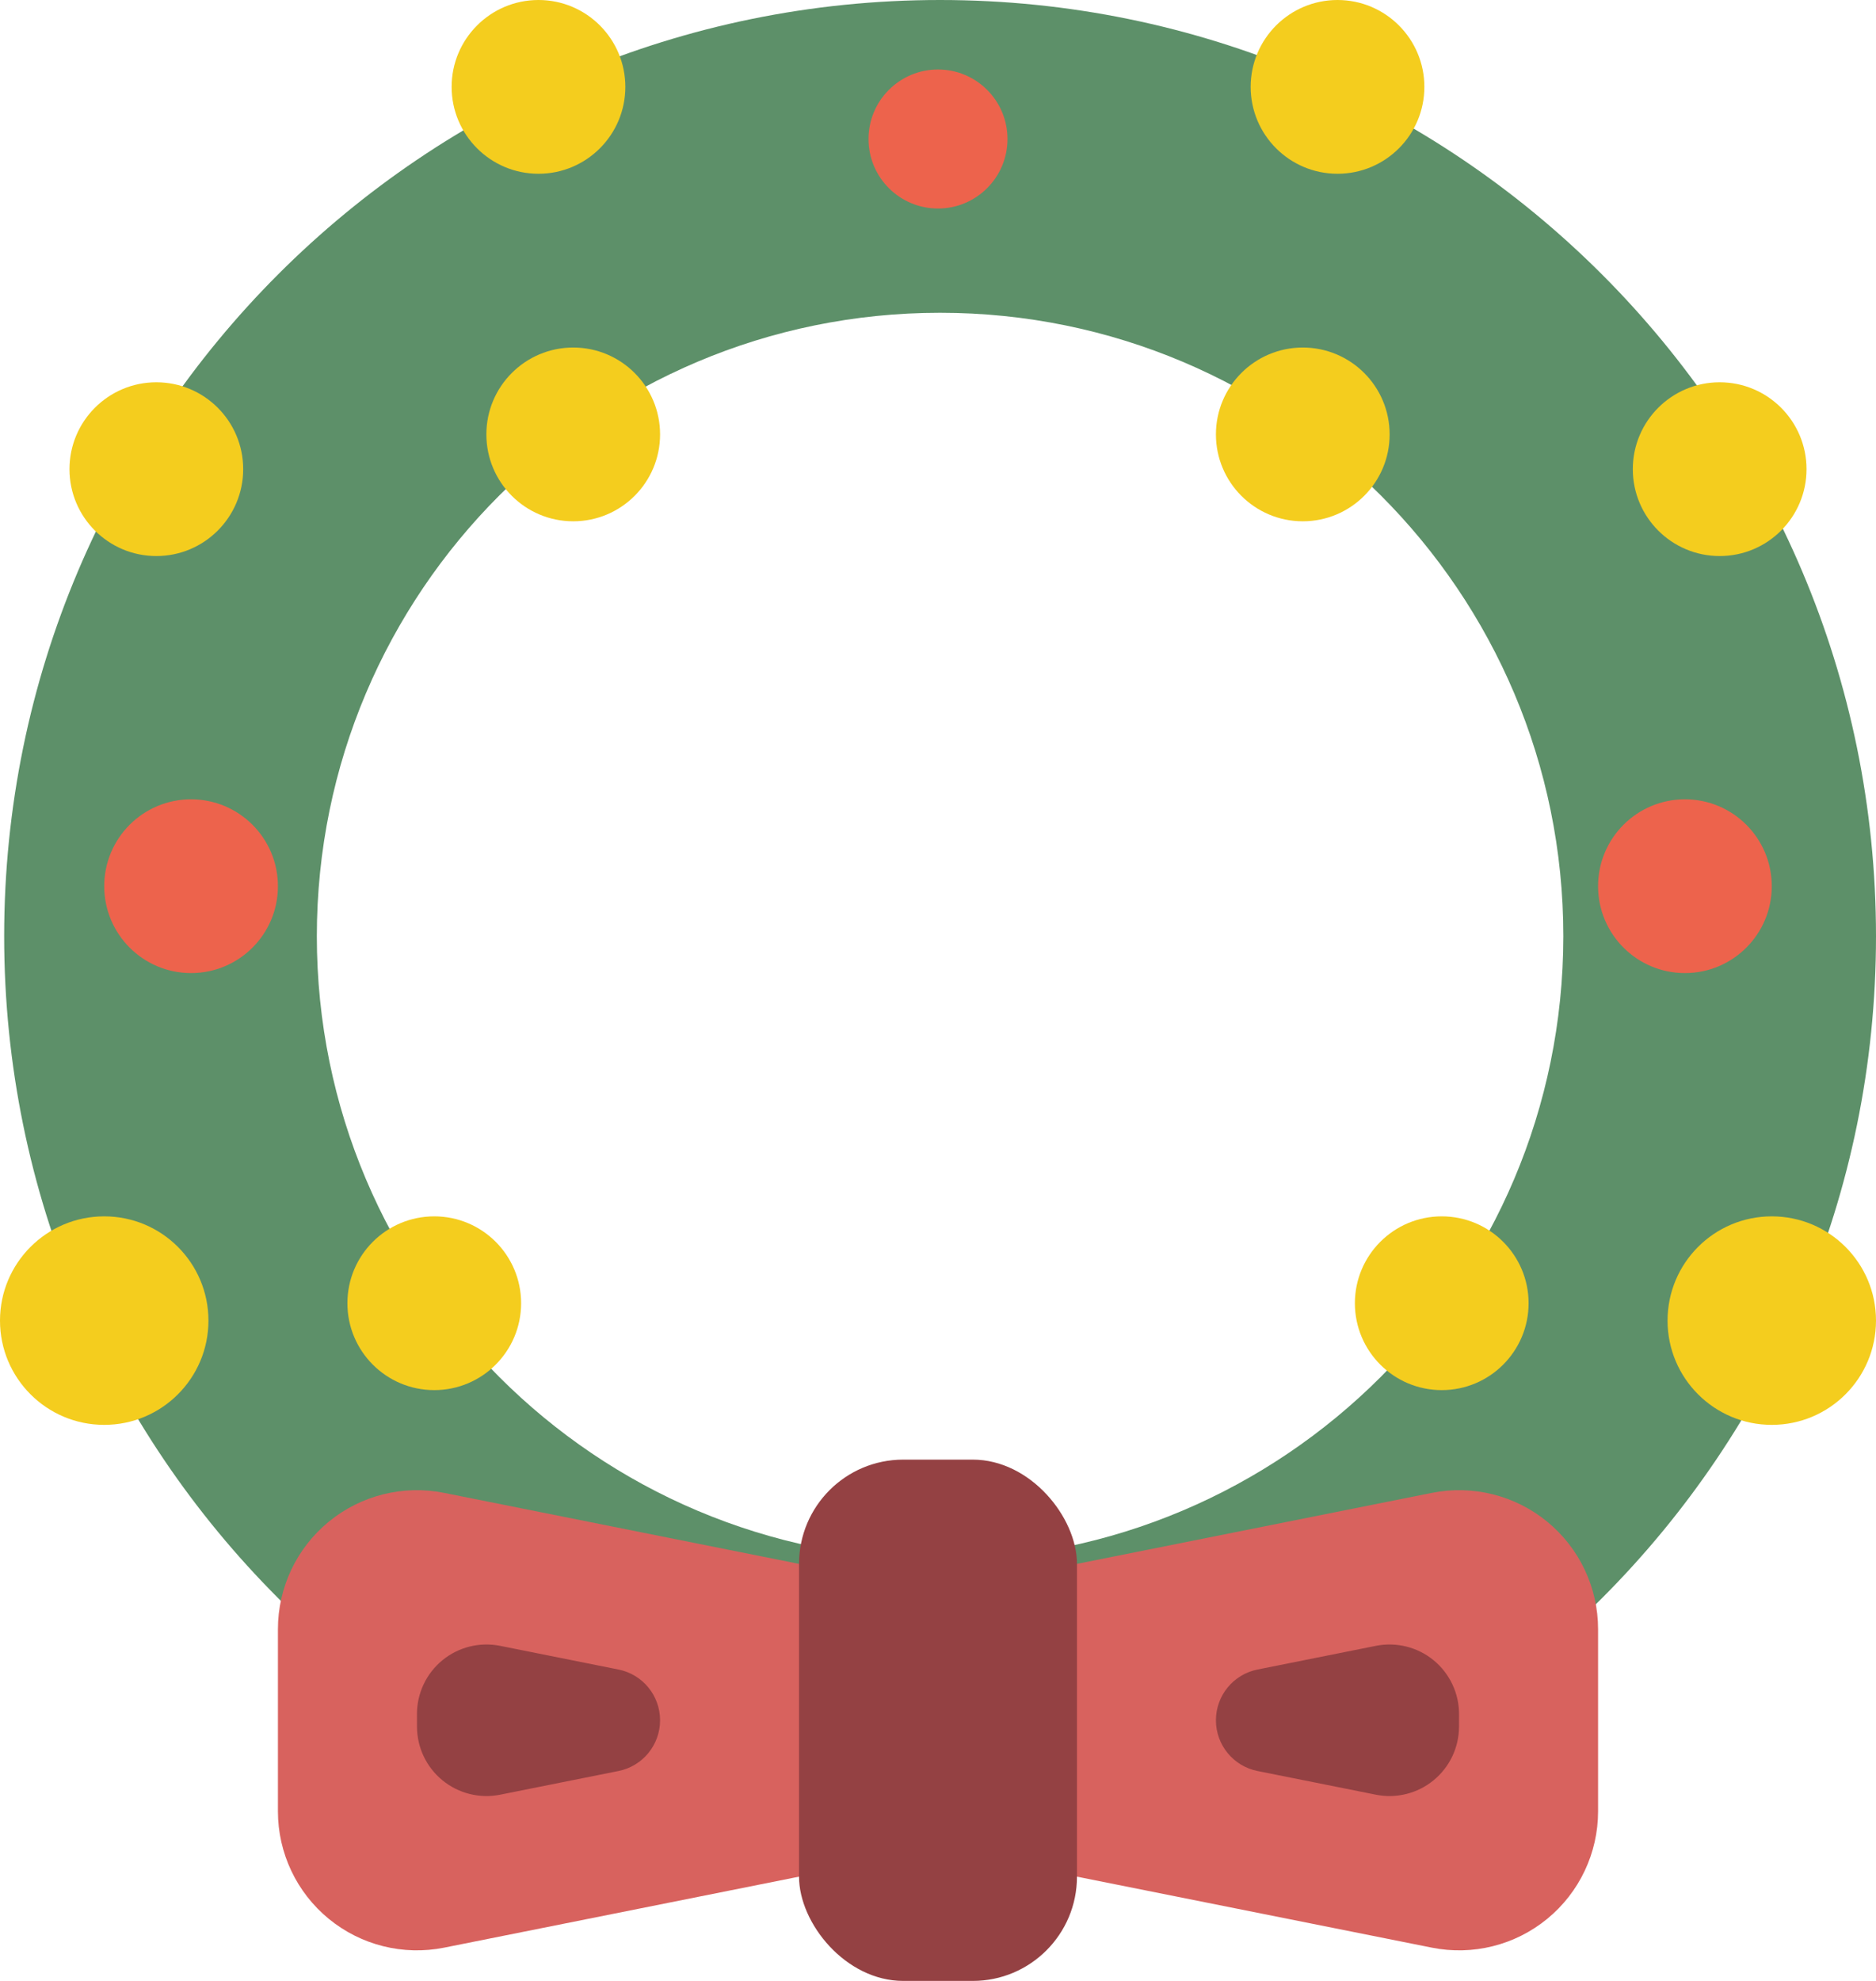 <?xml version="1.0" ?><svg height="57px" version="1.1" viewBox="0 0 54 57" width="54px" xmlns="http://www.w3.org/2000/svg" xmlns:xlink="http://www.w3.org/1999/xlink"><title/><desc/><defs/><g fill="none" fill-rule="evenodd" id="Page-1" stroke="none" stroke-width="1"><g id="014---Wreath"><path d="M27.06,0 C12.181,-5.55111512e-15 0.12,12.061 0.12,26.94 C0.12,41.819 12.181,53.88 27.06,53.88 C41.939,53.88 54,41.819 54,26.94 C53.997,12.062 41.938,0.003 27.06,0 Z M27.06,44.88 C17.152,44.88 9.12,36.848 9.12,26.94 C9.12,17.032 17.152,9 27.06,9 C36.968,9 45,17.032 45,26.94 C44.994,36.846 36.966,44.874 27.06,44.88 L27.06,44.88 Z" fill="#5D9069" id="Shape"/><path d="M31,45 L41.216,42.957 C42.391,42.722 43.609,43.026 44.536,43.786 C45.463,44.546 46,45.681 46,46.879 L46,52.121 C46,53.319 45.463,54.454 44.536,55.214 C43.609,55.974 42.391,56.278 41.216,56.043 L31,54 L23,54 L12.784,56.043 C11.609,56.278 10.391,55.974 9.464,55.214 C8.537,54.454 8,53.319 8,52.121 L8,46.879 C8,45.681 8.537,44.546 9.464,43.786 C10.391,43.026 11.609,42.722 12.784,42.957 L23,45 L31,45 Z" fill="#D8625E" id="Shape"/><circle cx="4.5" cy="13.5" fill="#F4CD1E" fill-rule="nonzero" id="Oval" r="2.5"/><circle cx="15.5" cy="2.5" fill="#F4CD1E" fill-rule="nonzero" id="Oval" r="2.5"/><circle cx="16.5" cy="12.5" fill="#F4CD1E" fill-rule="nonzero" id="Oval" r="2.5"/><circle cx="5.5" cy="25.5" fill="#ED634C" fill-rule="nonzero" id="Oval" r="2.5"/><circle cx="3" cy="38" fill="#F4CD1E" fill-rule="nonzero" id="Oval" r="3"/><circle cx="12.5" cy="37.5" fill="#F4CD1E" fill-rule="nonzero" id="Oval" r="2.5"/><circle cx="49.5" cy="13.5" fill="#F4CD1E" fill-rule="nonzero" id="Oval" r="2.5"/><circle cx="38.5" cy="2.5" fill="#F4CD1E" fill-rule="nonzero" id="Oval" r="2.5"/><circle cx="37.5" cy="12.5" fill="#F4CD1E" fill-rule="nonzero" id="Oval" r="2.5"/><circle cx="48.5" cy="25.5" fill="#ED634C" fill-rule="nonzero" id="Oval" r="2.5"/><circle cx="51" cy="38" fill="#F4CD1E" fill-rule="nonzero" id="Oval" r="3"/><circle cx="41.5" cy="37.5" fill="#F4CD1E" fill-rule="nonzero" id="Oval" r="2.5"/><circle cx="27" cy="4" fill="#ED634C" fill-rule="nonzero" id="Oval" r="2"/><rect fill="#944143" fill-rule="nonzero" height="15" id="Rectangle-path" rx="3" width="8" x="23" y="42"/><path d="M14.395,47.358 L17.803,48.04 C18.499,48.179 19,48.79 19,49.5 L19,49.5 C19,50.21 18.499,50.821 17.803,50.96 L14.395,51.642 C13.808,51.759 13.199,51.607 12.736,51.228 C12.272,50.848 12.003,50.281 12.003,49.683 L12.002,49.322 C12.002,48.722 12.27,48.154 12.734,47.773 C13.197,47.393 13.807,47.241 14.395,47.358 Z" fill="#944143" id="Shape"/><path d="M39.605,47.358 L36.197,48.04 C35.501,48.179 35,48.79 35,49.5 L35,49.5 C35,50.21 35.501,50.821 36.197,50.96 L39.605,51.642 C40.192,51.759 40.801,51.607 41.264,51.228 C41.728,50.848 41.997,50.281 41.997,49.683 L41.998,49.322 C41.998,48.722 41.73,48.154 41.266,47.773 C40.803,47.393 40.193,47.241 39.605,47.358 Z" fill="#944143" id="Shape"/></g></g></svg>